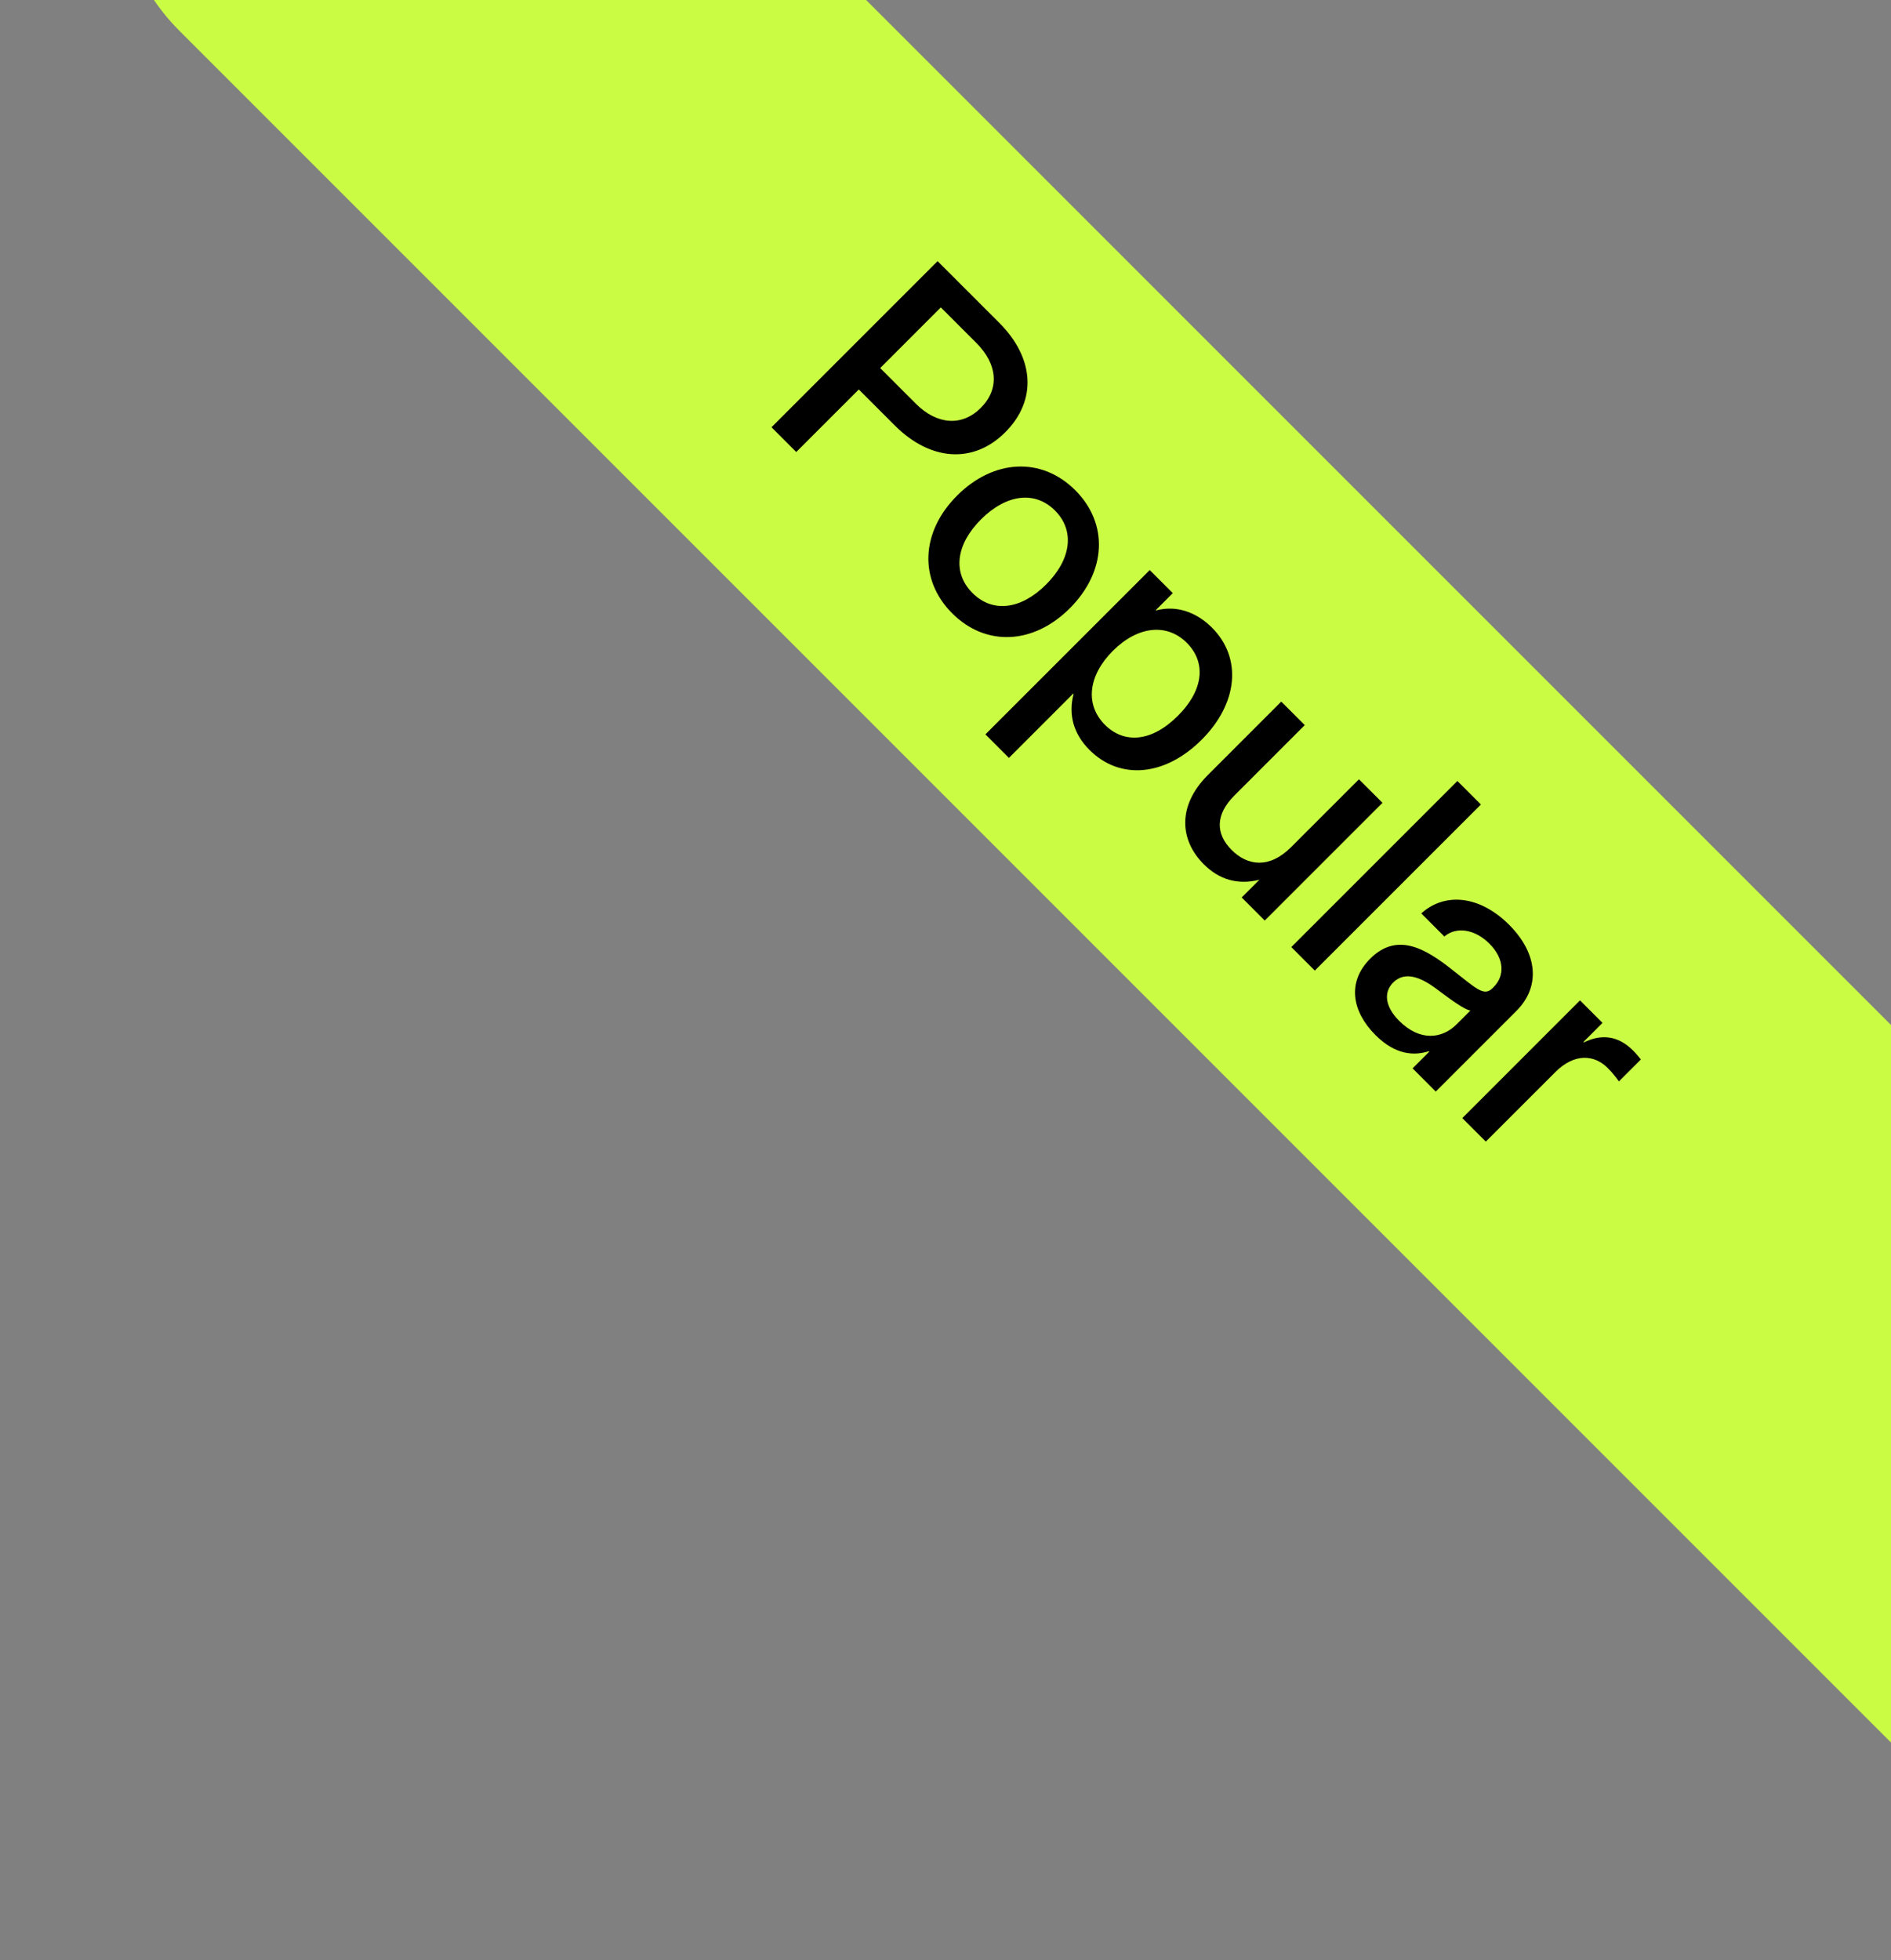<svg width="82" height="85" viewBox="0 0 82 85" fill="none" xmlns="http://www.w3.org/2000/svg">
<rect x="0" y="0" width="82" height="85" fill="#808080" stroke="none"/>
<g clip-path="url(#clip0_113_5598)">
<rect x="15.557" y="-22" width="128" height="22" rx="11" transform="rotate(45 15.557 -22)" fill="#cbfc44"/>
<path d="M33.455 18.526L40.657 11.323L43.325 13.991C44.867 15.533 44.969 17.365 43.591 18.743C42.209 20.125 40.343 19.99 38.801 18.448L37.24 16.887L34.528 19.599L33.455 18.526ZM38.168 15.959L39.71 17.501C40.638 18.429 41.721 18.497 42.533 17.684C43.345 16.872 43.267 15.799 42.339 14.871L40.797 13.329L38.168 15.959ZM41.29 26.593C39.831 25.133 39.932 23.059 41.503 21.488C43.084 19.908 45.167 19.797 46.627 21.256C48.087 22.716 47.971 24.795 46.39 26.375C44.819 27.946 42.75 28.053 41.29 26.593ZM42.17 25.713C43.045 26.588 44.278 26.429 45.36 25.346C46.458 24.249 46.617 23.006 45.747 22.136C44.877 21.266 43.635 21.426 42.537 22.523C41.45 23.611 41.295 24.838 42.17 25.713ZM42.731 31.842L49.856 24.718L50.856 25.718L50.121 26.453L50.136 26.467C51.021 26.23 51.891 26.549 52.553 27.212C53.873 28.531 53.684 30.499 52.108 32.074C50.528 33.655 48.57 33.844 47.241 32.514C46.574 31.847 46.312 31.016 46.554 30.088L46.54 30.073L43.751 32.862L42.731 31.842ZM47.913 31.427C48.734 32.248 49.923 32.19 51.074 31.04C52.229 29.885 52.287 28.696 51.465 27.874C50.595 27.004 49.329 27.149 48.256 28.222C47.183 29.295 47.042 30.557 47.913 31.427ZM52.2 37.474C51.151 36.425 51.045 34.936 52.379 33.602L55.559 30.421L56.579 31.441L53.525 34.496C52.708 35.313 52.698 36.144 53.408 36.855C54.1 37.546 55.042 37.677 55.99 36.729L58.929 33.79L59.949 34.81L54.844 39.915L53.843 38.914L54.612 38.146C53.684 38.378 52.877 38.15 52.2 37.474ZM64.217 34.883L57.014 42.085L55.995 41.065L63.197 33.863L64.217 34.883ZM59.644 44.879C58.629 43.864 58.397 42.588 59.417 41.568C60.582 40.403 61.809 41.128 62.97 42.046C64.043 42.888 64.352 43.216 64.724 42.844L64.768 42.8C65.261 42.307 65.237 41.568 64.589 40.92C63.936 40.268 63.139 40.176 62.631 40.606L61.631 39.605C62.651 38.682 64.163 38.822 65.44 40.098C66.696 41.355 66.798 42.791 65.759 43.83L62.259 47.33L61.254 46.324L61.979 45.599L61.959 45.58C61.336 45.778 60.524 45.759 59.644 44.879ZM60.674 44.265C61.573 45.164 62.535 45.043 63.163 44.415L63.762 43.816C63.511 43.787 62.887 43.327 62.269 42.863C61.631 42.39 60.93 42.085 60.413 42.602C59.973 43.042 60.079 43.671 60.674 44.265ZM63.41 48.48L68.514 43.376L69.49 44.352L68.664 45.179L68.683 45.198C69.427 44.831 70.157 44.894 70.805 45.541C70.96 45.696 71.081 45.846 71.153 45.938L70.201 46.89C70.138 46.798 69.95 46.542 69.713 46.305C69.138 45.73 68.277 45.652 67.446 46.484L64.429 49.5L63.41 48.48Z" fill="black"/>
</g>
<defs>
<clipPath id="clip0_113_5598">
<rect x="15.557" y="-22" width="128" height="22" rx="11" transform="rotate(45 15.557 -22)" fill="white"/>
</clipPath>
</defs>
</svg>
